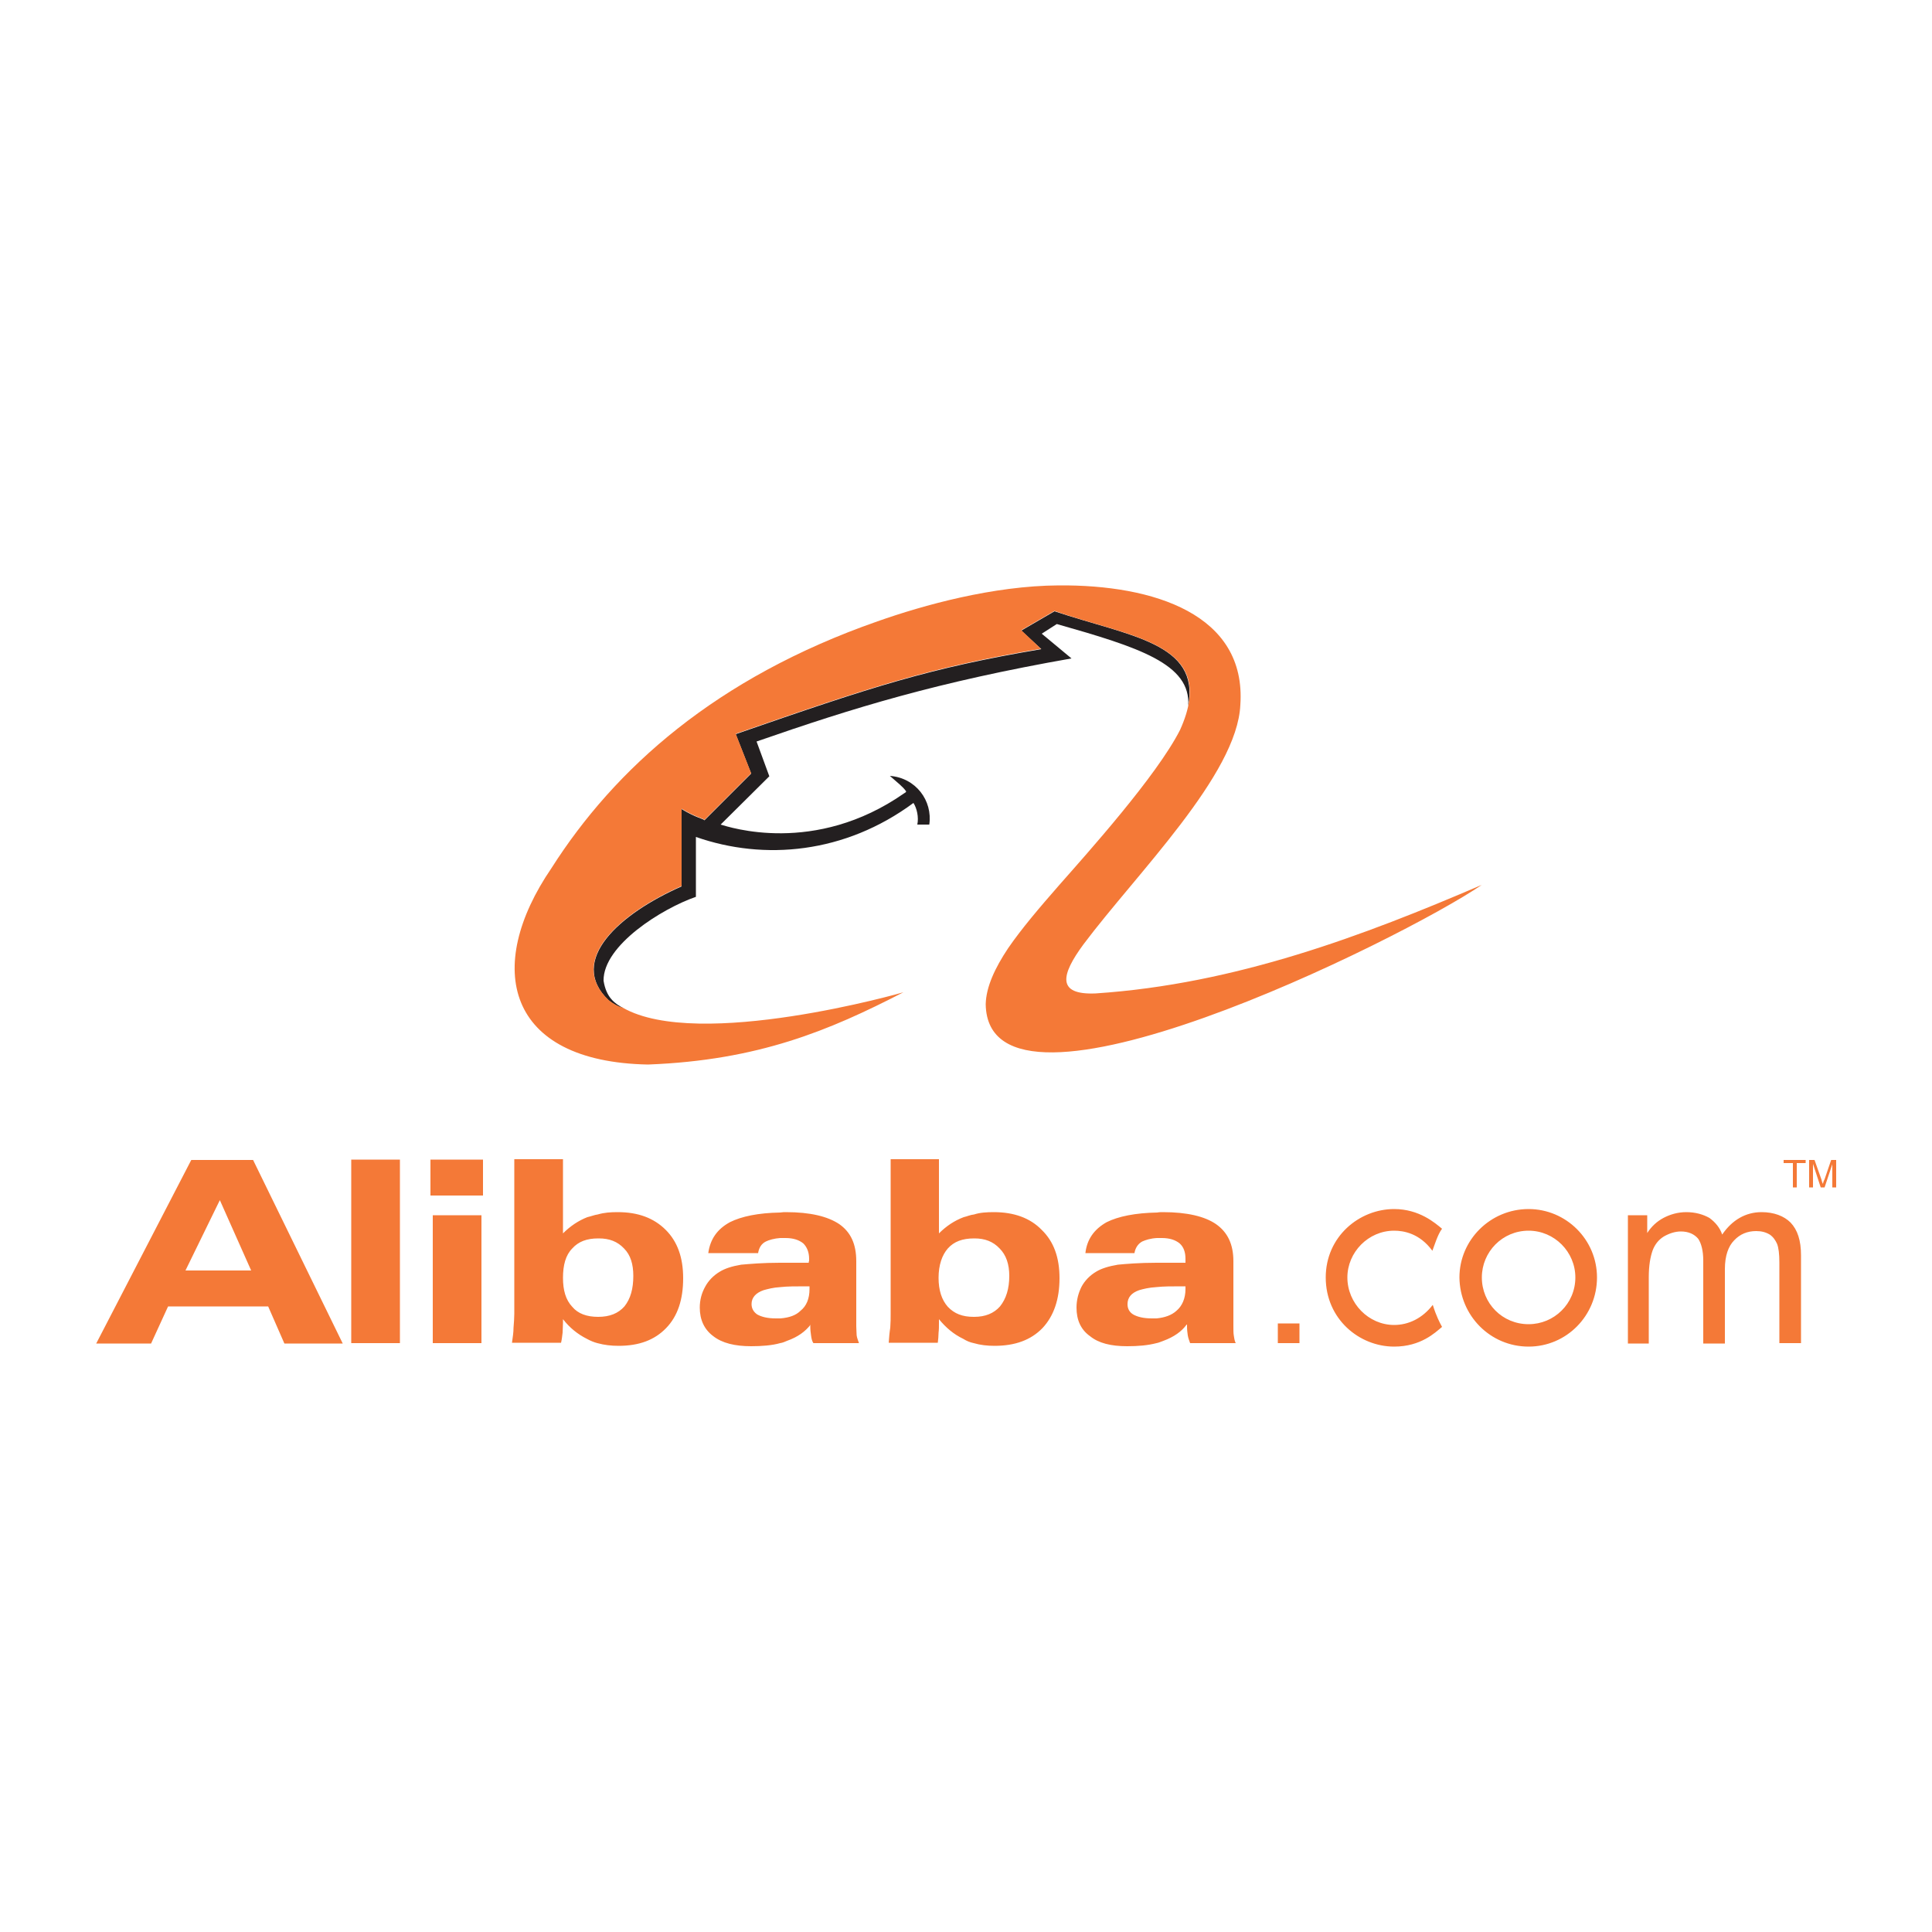 <?xml version="1.0" encoding="utf-8"?>
<!-- Generator: Adobe Illustrator 26.0.0, SVG Export Plug-In . SVG Version: 6.00 Build 0)  -->
<svg version="1.1" id="Layer_1" xmlns="http://www.w3.org/2000/svg" xmlns:xlink="http://www.w3.org/1999/xlink" x="0px" y="0px"
	 viewBox="0 0 500 500" style="enable-background:new 0 0 500 500;" xml:space="preserve">
<style type="text/css">
	.st0{fill-rule:evenodd;clip-rule:evenodd;fill:#231F20;}
	.st1{fill-rule:evenodd;clip-rule:evenodd;fill:#F47937;}
</style>
<g>
	<path class="st0" d="M161.3,260.9c-1.1-0.2-2.6-1.1-3.8-2c-10.8-10.4,3-22.5,18.9-29.5v-20c3.8,2.3,5.7,2.5,5.9,2.9l12.1-12.1
		l-4-10.2c35.7-12.4,50.1-17.1,79.1-22l-5.2-4.8l8.6-5c19.5,6.5,37.7,8.2,34.6,24.5c0.8-10.9-12.9-15.2-34-21.2l-3.9,2.5l7.7,6.4
		c-34.7,6.1-56.2,12.7-81.5,21.5l3.3,9l-12.6,12.5c2.1,0.6,24.3,8.1,47.5-8.1c0.1-0.1,0.5-0.2,0.5-0.5c-0.8-1.2-2.3-2.3-4.2-4
		c6.7,0.5,11.1,6.4,10.2,12.6h-3.1c0.4-1.9-0.1-4.2-1-5.6c-17.7,13.1-38.6,15-56.3,8.8v15.5c-8.7,3-24,12.5-23.9,21.7
		C156.9,258.2,159.1,259.7,161.3,260.9L161.3,260.9z"/>
	<path class="st1" d="M233.8,256.8c-19.2,9.9-37.5,17.6-66.1,18.7c-36.8-0.7-42.5-25.2-25-50.8c16.4-25.8,42.6-49.3,84.4-63.9
		c11.9-4.2,29.9-9.2,46.9-9.3c24.6-0.2,48.6,7.5,47,30.9c-0.8,18.1-26.9,43.7-40.6,62c-5.9,8-6.9,13.1,3.1,12.7
		c36.3-2.4,69.5-15,100-28.1C363,243,255.7,296.2,255.1,259.9c0.1-4.5,2.4-9.4,5.8-14.5c3.5-5.1,8.2-10.6,13.1-16.2
		c7.3-8.3,25.3-28.3,31.4-40.3c10.2-22.6-12.7-23.8-32.5-30.8l-8.6,5l5.1,4.8c-28.9,4.9-43.3,9.6-79,22l4,10.2l-12.1,12.1
		c-0.2-0.4-2.1-0.6-5.9-2.9v20c-15.9,7-29.8,19.2-18.9,29.5c1.2,1,2.7,1.8,3.8,2c0,0,0,0-0.1,0C180.8,272,233.9,256.8,233.8,256.8
		L233.8,256.8z"/>
	<path class="st1" d="M111.4,309.4v-9.3H125v9.3H111.4L111.4,309.4z M112,347.6v-33.1h12.6v33.1H112L112,347.6z M395.6,318.5
		c6.7,0,12.1,5.5,12.1,12.1c0,6.8-5.5,12.1-12.1,12.1c-6.8,0-12.1-5.4-12.1-12.1C383.5,324,388.8,318.5,395.6,318.5L395.6,318.5z
		 M395.6,348.5c9.8,0,17.7-8,17.7-17.9c0-9.8-8-17.7-17.7-17.7c-9.9,0-17.9,8-17.9,17.7C377.8,340.5,385.7,348.5,395.6,348.5
		L395.6,348.5z M330.7,347.6h5.6v-5.1h-5.6V347.6L330.7,347.6z M373.2,343.4c-1.8,1.5-5.5,5.1-12.4,5.1c-9,0-17.7-7.1-17.7-17.9
		c0-10.6,8.7-17.7,17.7-17.7c6.5,0,10.6,3.6,12.4,5.1c-1.1,1.4-2,4.4-2.5,5.7c-3.3-4.5-7.4-5.2-9.9-5.2c-6.7,0-12.1,5.6-12.1,12.1
		c0,6.7,5.5,12.3,12.1,12.3c3.7,0,7.3-1.7,10-5.2C371.7,340.6,372.6,342.3,373.2,343.4L373.2,343.4z M421.3,347.6v-33.1h5v4.6
		c1.1-1.7,2.5-3,4.2-3.9c1.7-0.9,3.7-1.5,5.9-1.5c2.4,0,4.4,0.6,6,1.5c1.5,1.1,2.7,2.5,3.3,4.3c2.6-3.8,6.1-5.8,10.2-5.8
		c3.2,0,5.8,1,7.5,2.7c1.8,1.9,2.7,4.6,2.7,8.5v22.7h-5.6v-20.8c0-2.3-0.2-3.9-0.6-4.9c-0.4-0.9-1-1.8-1.9-2.4
		c-1-0.6-2.1-0.9-3.5-0.9c-2.3,0-4.2,0.8-5.7,2.4c-1.5,1.5-2.4,4-2.4,7.4v19.3h-5.6v-21.5c0-2.5-0.5-4.4-1.3-5.6
		c-1-1.2-2.5-1.9-4.5-1.9c-1.5,0-3,0.5-4.4,1.3c-1.3,0.8-2.3,2-2.9,3.6c-0.6,1.7-1,3.9-1,7v17.1H421.3L421.3,347.6z M464,307.3V301
		h-2.4v-0.8h5.7v0.8H465v6.3H464L464,307.3z M468.2,307.3v-7.1h1.4l1.8,5.1c0.1,0.5,0.2,0.8,0.4,1.1c0-0.2,0.1-0.7,0.4-1.2l1.7-5
		h1.3v7.1h-1v-6l-2,6h-1l-2-6.1v6.1H468.2L468.2,307.3z M307.1,342.8c-1.3,1.8-3.3,3.2-6,4.2c-0.6,0.2-1.2,0.5-1.8,0.6
		c-2.3,0.6-4.8,0.8-7.6,0.8c-4.2,0-7.4-0.8-9.6-2.6c-2.4-1.7-3.5-4.2-3.5-7.4c0-2,0.5-3.8,1.3-5.4c0.8-1.5,2.1-2.9,3.8-3.9
		c1.3-0.8,3.2-1.4,5.6-1.8c2.1-0.2,5.5-0.5,10-0.5c0.4,0,0.8,0,1.3,0h6.2c0-0.1,0-0.4,0-0.5c0-0.2,0-0.4,0-0.5c0-1.8-0.5-3.1-1.5-4
		c-1.1-0.9-2.6-1.4-4.6-1.4c-0.5,0-1,0-1.3,0c-1.7,0.1-2.9,0.5-3.8,0.9c-1.1,0.6-1.8,1.7-2,3h-12.7c0.4-3.6,2.3-6.2,5.5-8
		c3-1.5,7.4-2.4,13.1-2.5c0.5-0.1,1-0.1,1.5-0.1c6.2,0,10.8,1.1,13.7,3.1c3,2.1,4.5,5.2,4.5,9.6v16.8c0,1,0,1.8,0.1,2.4
		c0.1,0.7,0.2,1.4,0.5,2h-11.8c-0.2-0.6-0.5-1.3-0.6-2c-0.1-0.7-0.2-1.4-0.2-2.3V342.8L307.1,342.8z M299.3,341.2
		c2.1-0.2,3.9-0.8,5.2-2c1.4-1.2,2.3-3.1,2.3-5.6v-0.7h-1.1c-2.5,0-4.6,0-6.4,0.2c-1.9,0.1-3.5,0.5-4.5,0.8c-2,0.7-3,1.9-3,3.6
		c0,1.2,0.5,2.1,1.5,2.7c1.1,0.6,2.6,1,4.8,1C298.5,341.2,298.9,341.2,299.3,341.2L299.3,341.2z M261.2,330.2c0-3-0.8-5.4-2.5-7.1
		c-1.7-1.8-3.8-2.6-6.5-2.6h-0.1c-3,0-5.2,0.8-6.8,2.6c-1.5,1.7-2.4,4.3-2.4,7.6c0,3.2,0.8,5.7,2.4,7.5c1.7,1.8,3.8,2.6,6.7,2.6
		c0.1,0,0.1,0,0.1,0c2.9,0,5.1-0.9,6.7-2.7C260.4,336.1,261.2,333.5,261.2,330.2L261.2,330.2z M252.1,314.3c1.5-0.5,3.3-0.6,5.1-0.6
		c5.2,0,9.4,1.5,12.4,4.6c3.1,3,4.6,7.1,4.6,12.5c0,5.5-1.5,9.8-4.4,12.9c-3,3.1-7.1,4.6-12.4,4.6c-1.9,0-3.7-0.2-5.4-0.7
		c-1-0.2-1.9-0.6-2.7-1.1c-2.5-1.2-4.5-2.9-6.3-5.1v0.9c0,1,0,1.8-0.1,2.6c0,0.8-0.1,1.8-0.2,2.6h-12.7c0.1-1.4,0.2-2.7,0.4-3.9
		c0.1-1.3,0.1-2.5,0.1-3.6v-40H243v19.2c1.9-1.9,4-3.3,6.4-4.2C250.3,314.8,251.1,314.4,252.1,314.3L252.1,314.3z M209.8,342.8
		c-1.4,1.8-3.3,3.2-6.1,4.2c-0.5,0.2-1.1,0.5-1.8,0.6c-2.1,0.6-4.8,0.8-7.5,0.8c-4.2,0-7.5-0.8-9.8-2.6c-2.3-1.7-3.5-4.2-3.5-7.4
		c0-2,0.5-3.8,1.4-5.4c0.8-1.5,2.1-2.9,3.8-3.9c1.3-0.8,3.1-1.4,5.5-1.8c2.3-0.2,5.6-0.5,10-0.5c0.5,0,1,0,1.4,0h6.1
		c0-0.1,0-0.4,0.1-0.5c0-0.2,0-0.4,0-0.5c0-1.8-0.6-3.1-1.5-4c-1.1-0.9-2.6-1.4-4.6-1.4c-0.5,0-1,0-1.4,0c-1.5,0.1-2.9,0.5-3.7,0.9
		c-1.2,0.6-1.8,1.7-2,3h-12.9c0.5-3.6,2.3-6.2,5.6-8c3-1.5,7.3-2.4,13-2.5c0.6-0.1,1.1-0.1,1.5-0.1c6.3,0,10.8,1.1,13.8,3.1
		c3,2.1,4.4,5.2,4.4,9.6v16.8c0,1,0.1,1.8,0.1,2.4c0.1,0.7,0.4,1.4,0.6,2h-11.8c-0.4-0.6-0.5-1.3-0.6-2c-0.1-0.7-0.2-1.4-0.2-2.3
		V342.8L209.8,342.8z M202,341.2c2.3-0.2,4-0.8,5.2-2c1.5-1.2,2.3-3.1,2.3-5.6v-0.7h-1c-2.5,0-4.8,0-6.5,0.2
		c-1.9,0.1-3.3,0.5-4.4,0.8c-2,0.7-3.1,1.9-3.1,3.6c0,1.2,0.6,2.1,1.5,2.7c1.1,0.6,2.6,1,4.8,1C201.3,341.2,201.6,341.2,202,341.2
		L202,341.2z M163.9,330.2c0-3-0.7-5.4-2.4-7.1c-1.7-1.8-3.8-2.6-6.5-2.6c-0.1,0-0.1,0-0.2,0c-2.9,0-5.1,0.8-6.7,2.6
		c-1.7,1.7-2.4,4.3-2.4,7.6c0,3.2,0.7,5.7,2.4,7.5c1.5,1.8,3.8,2.6,6.7,2.6c3,0,5.2-0.9,6.8-2.7
		C163.2,336.1,163.9,333.5,163.9,330.2L163.9,330.2z M154.7,314.3c1.7-0.5,3.3-0.6,5.2-0.6c5.2,0,9.3,1.5,12.4,4.6
		c3,3,4.5,7.1,4.5,12.5c0,5.5-1.4,9.8-4.4,12.9c-3,3.1-7,4.6-12.3,4.6c-1.9,0-3.7-0.2-5.5-0.7c-0.8-0.2-1.8-0.6-2.7-1.1
		c-2.4-1.2-4.5-2.9-6.2-5.1v0.9c0,1-0.1,1.8-0.1,2.6c-0.1,0.8-0.2,1.8-0.4,2.6h-12.7c0.2-1.4,0.4-2.7,0.4-3.9
		c0.1-1.3,0.2-2.5,0.2-3.6v-40h12.6v19.2c1.9-1.9,4-3.3,6.3-4.2C152.9,314.8,153.9,314.4,154.7,314.3L154.7,314.3z M56.5,300.2h9
		l23.2,47.5H73.6l-4.2-9.6H56.5h-13l-4.4,9.6H24.9l24.6-47.5H56.5L56.5,300.2z M56.5,328.8H65l-8.1-18.2l-0.4,0.8L48,328.8H56.5
		L56.5,328.8z M90.9,347.6v-47.5h12.6v47.5H90.9L90.9,347.6z"/>
</g>
</svg>
